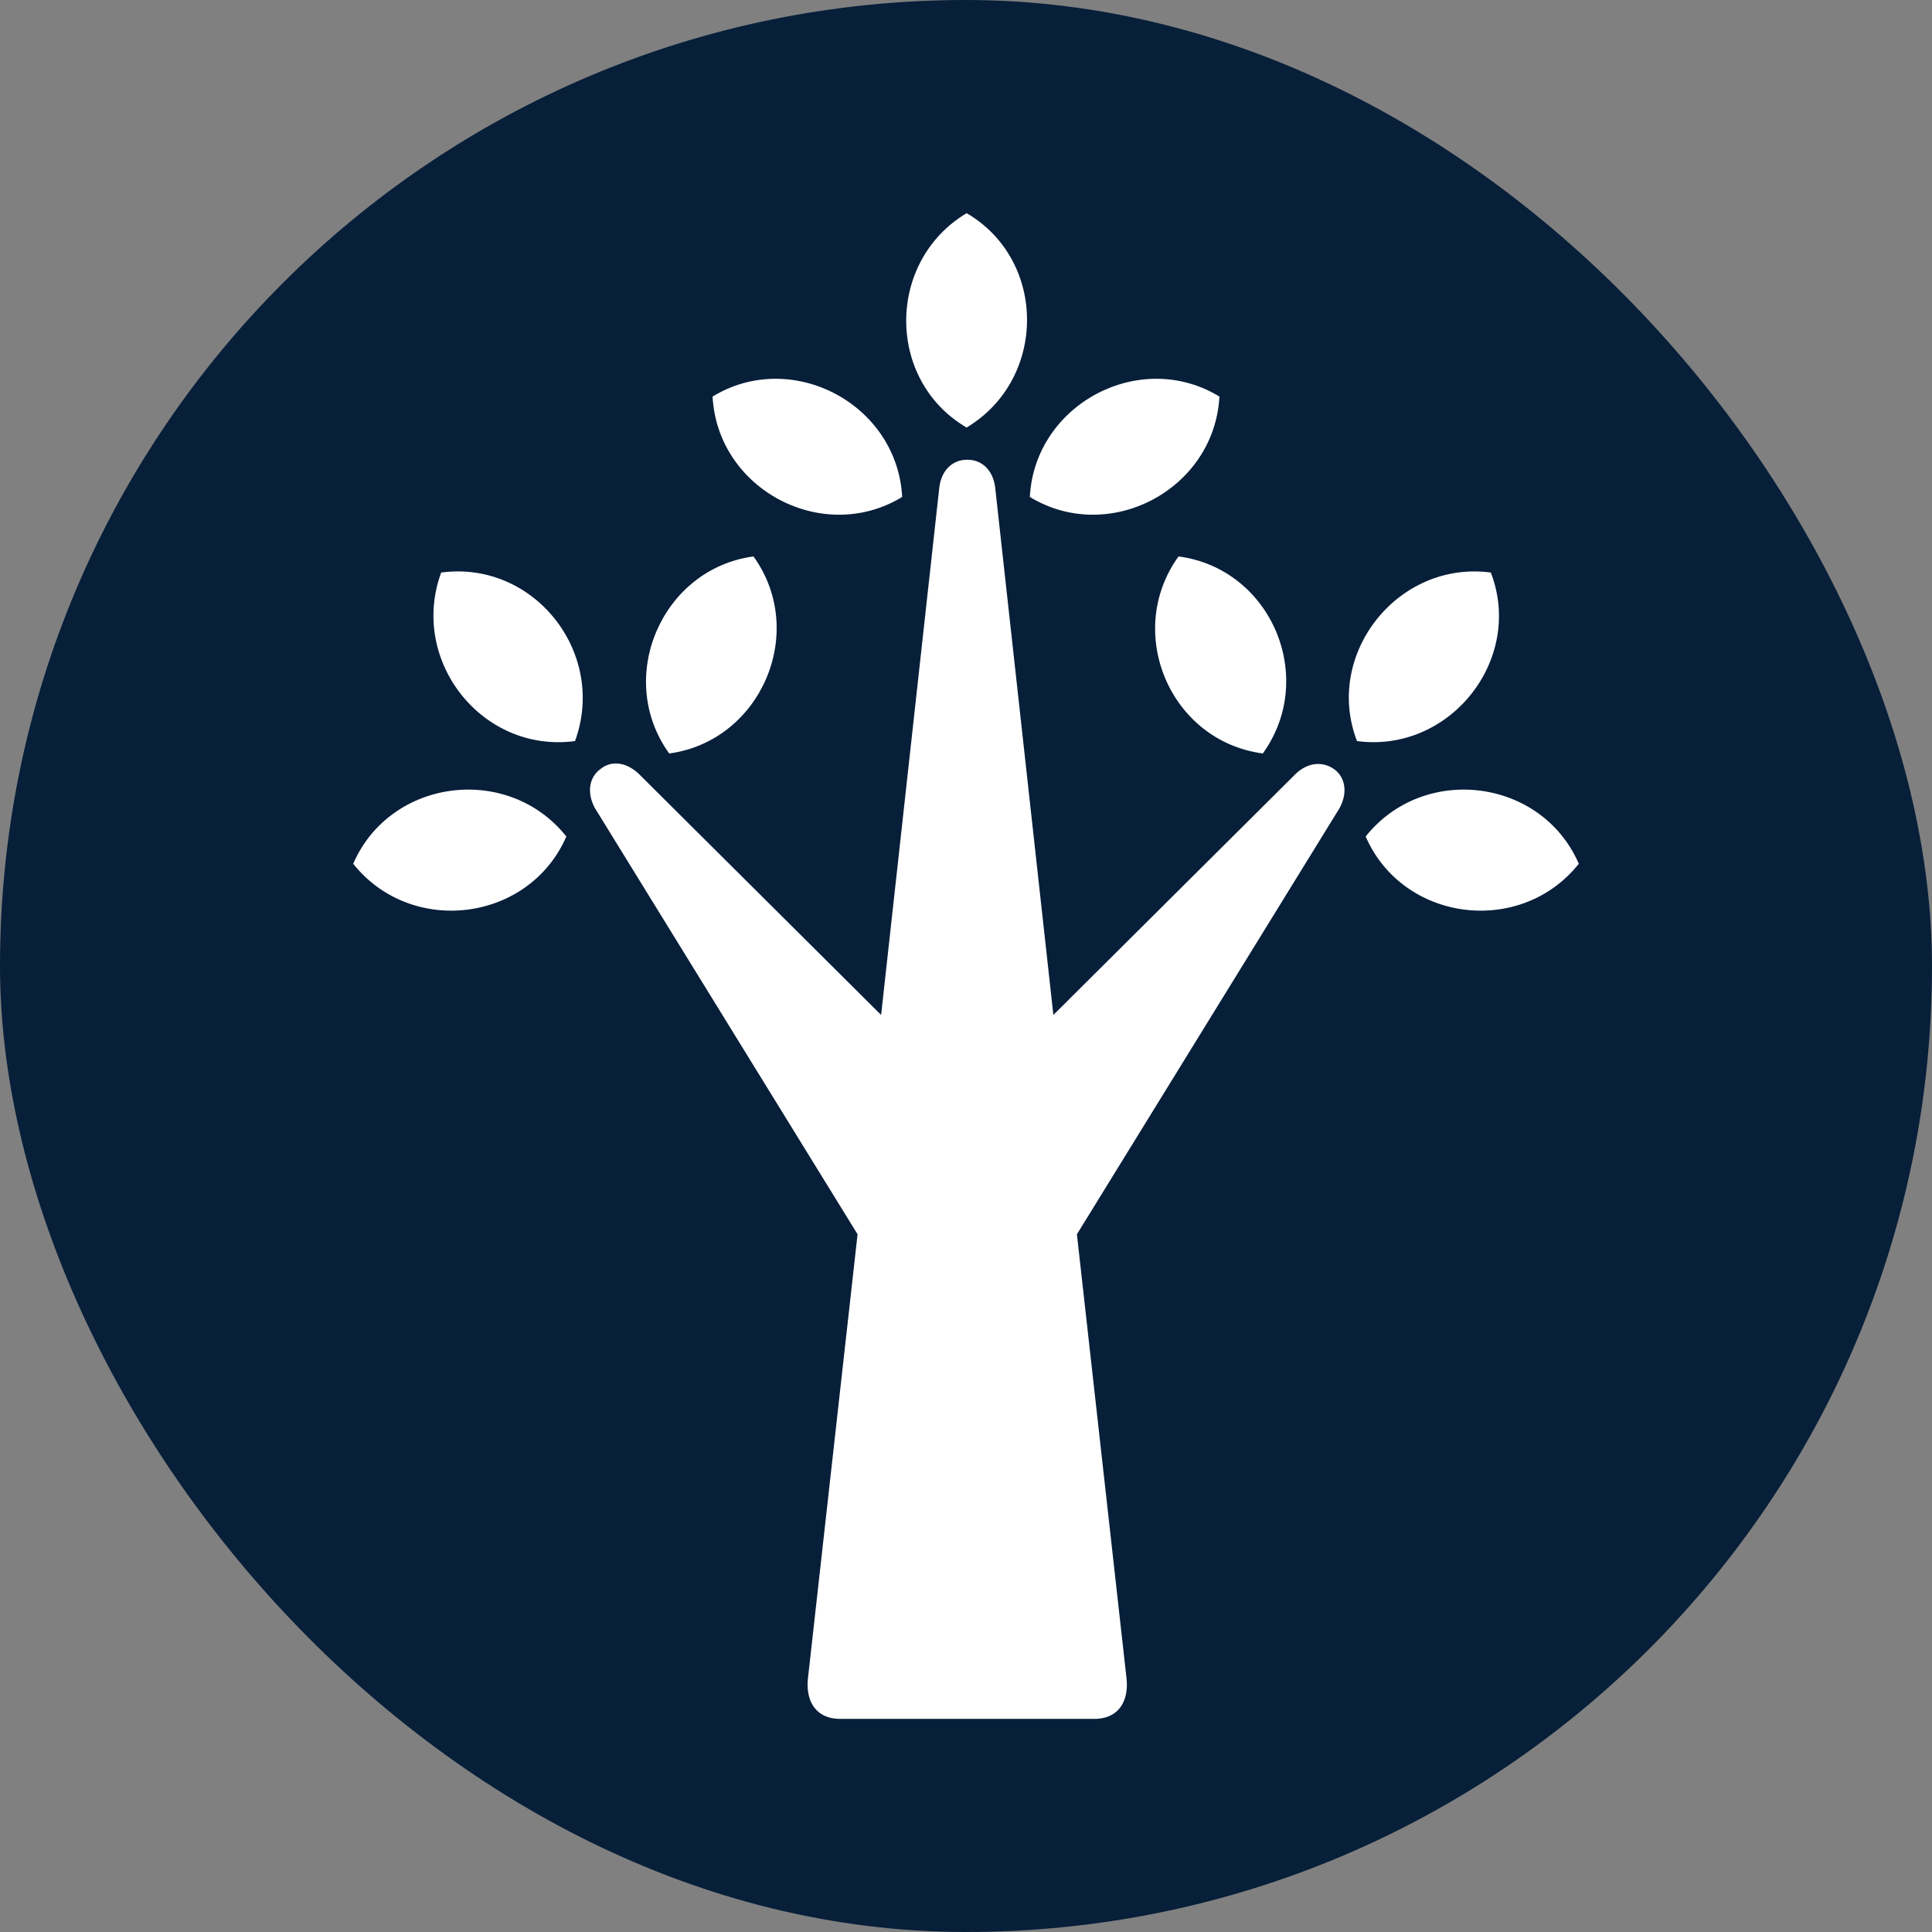 <?xml version="1.0" encoding="UTF-8"?>
<svg xmlns="http://www.w3.org/2000/svg" viewBox="0 0 15.59 15.59">
  <rect x="0" y="0" width="15.59" height="15.59" fill="#808080" stroke="none"/>
  <defs>
    <style>
      .cls-1 {
        fill: #fff;
        fill-rule: evenodd;
      }

      .cls-2 {
        fill: #071f39;
      }
    </style>
  </defs>
  <g id="Cirkel">
    <rect class="cls-2" x="0" y="0" width="15.59" height="15.59" rx="7.8" ry="7.8"/>
  </g>
  <g id="ICONS">
    <path class="cls-1" d="M3.56,4.62c.75-.1,1.34.65,1.08,1.36-.75.1-1.34-.65-1.08-1.36M2.85,6.97c.3-.69,1.25-.81,1.72-.22-.3.69-1.25.81-1.72.22ZM6.08,4.49c.44.61.06,1.49-.68,1.59-.44-.61-.06-1.49.68-1.59ZM12.03,4.62c.27.7-.33,1.46-1.08,1.36-.27-.7.33-1.46,1.08-1.36ZM12.74,6.97c-.3-.69-1.25-.81-1.72-.22.3.69,1.25.81,1.72.22ZM9.51,4.49c.75.1,1.12.98.68,1.59-.75-.1-1.12-.98-.68-1.59ZM7.8,3.45c.65-.39.65-1.35,0-1.73-.65.39-.65,1.35,0,1.73ZM9.84,3.2c-.04.75-.89,1.2-1.53.81.04-.75.89-1.2,1.53-.81ZM5.75,3.2c.64-.39,1.49.06,1.53.81-.64.39-1.49-.06-1.53-.81ZM7.8,3.71c-.1,0-.2.07-.22.22l-.47,4.26-1.96-1.95c-.11-.1-.23-.1-.31-.03-.08.06-.11.18-.04.31l2.12,3.44-.4,3.58c-.02.17.05.32.24.33h2.09c.19-.01.26-.16.24-.33l-.4-3.58,2.12-3.44c.07-.13.04-.25-.04-.31-.08-.06-.2-.07-.31.03l-1.96,1.95-.47-4.26c-.02-.15-.12-.22-.22-.22Z"/>
  </g>
</svg>